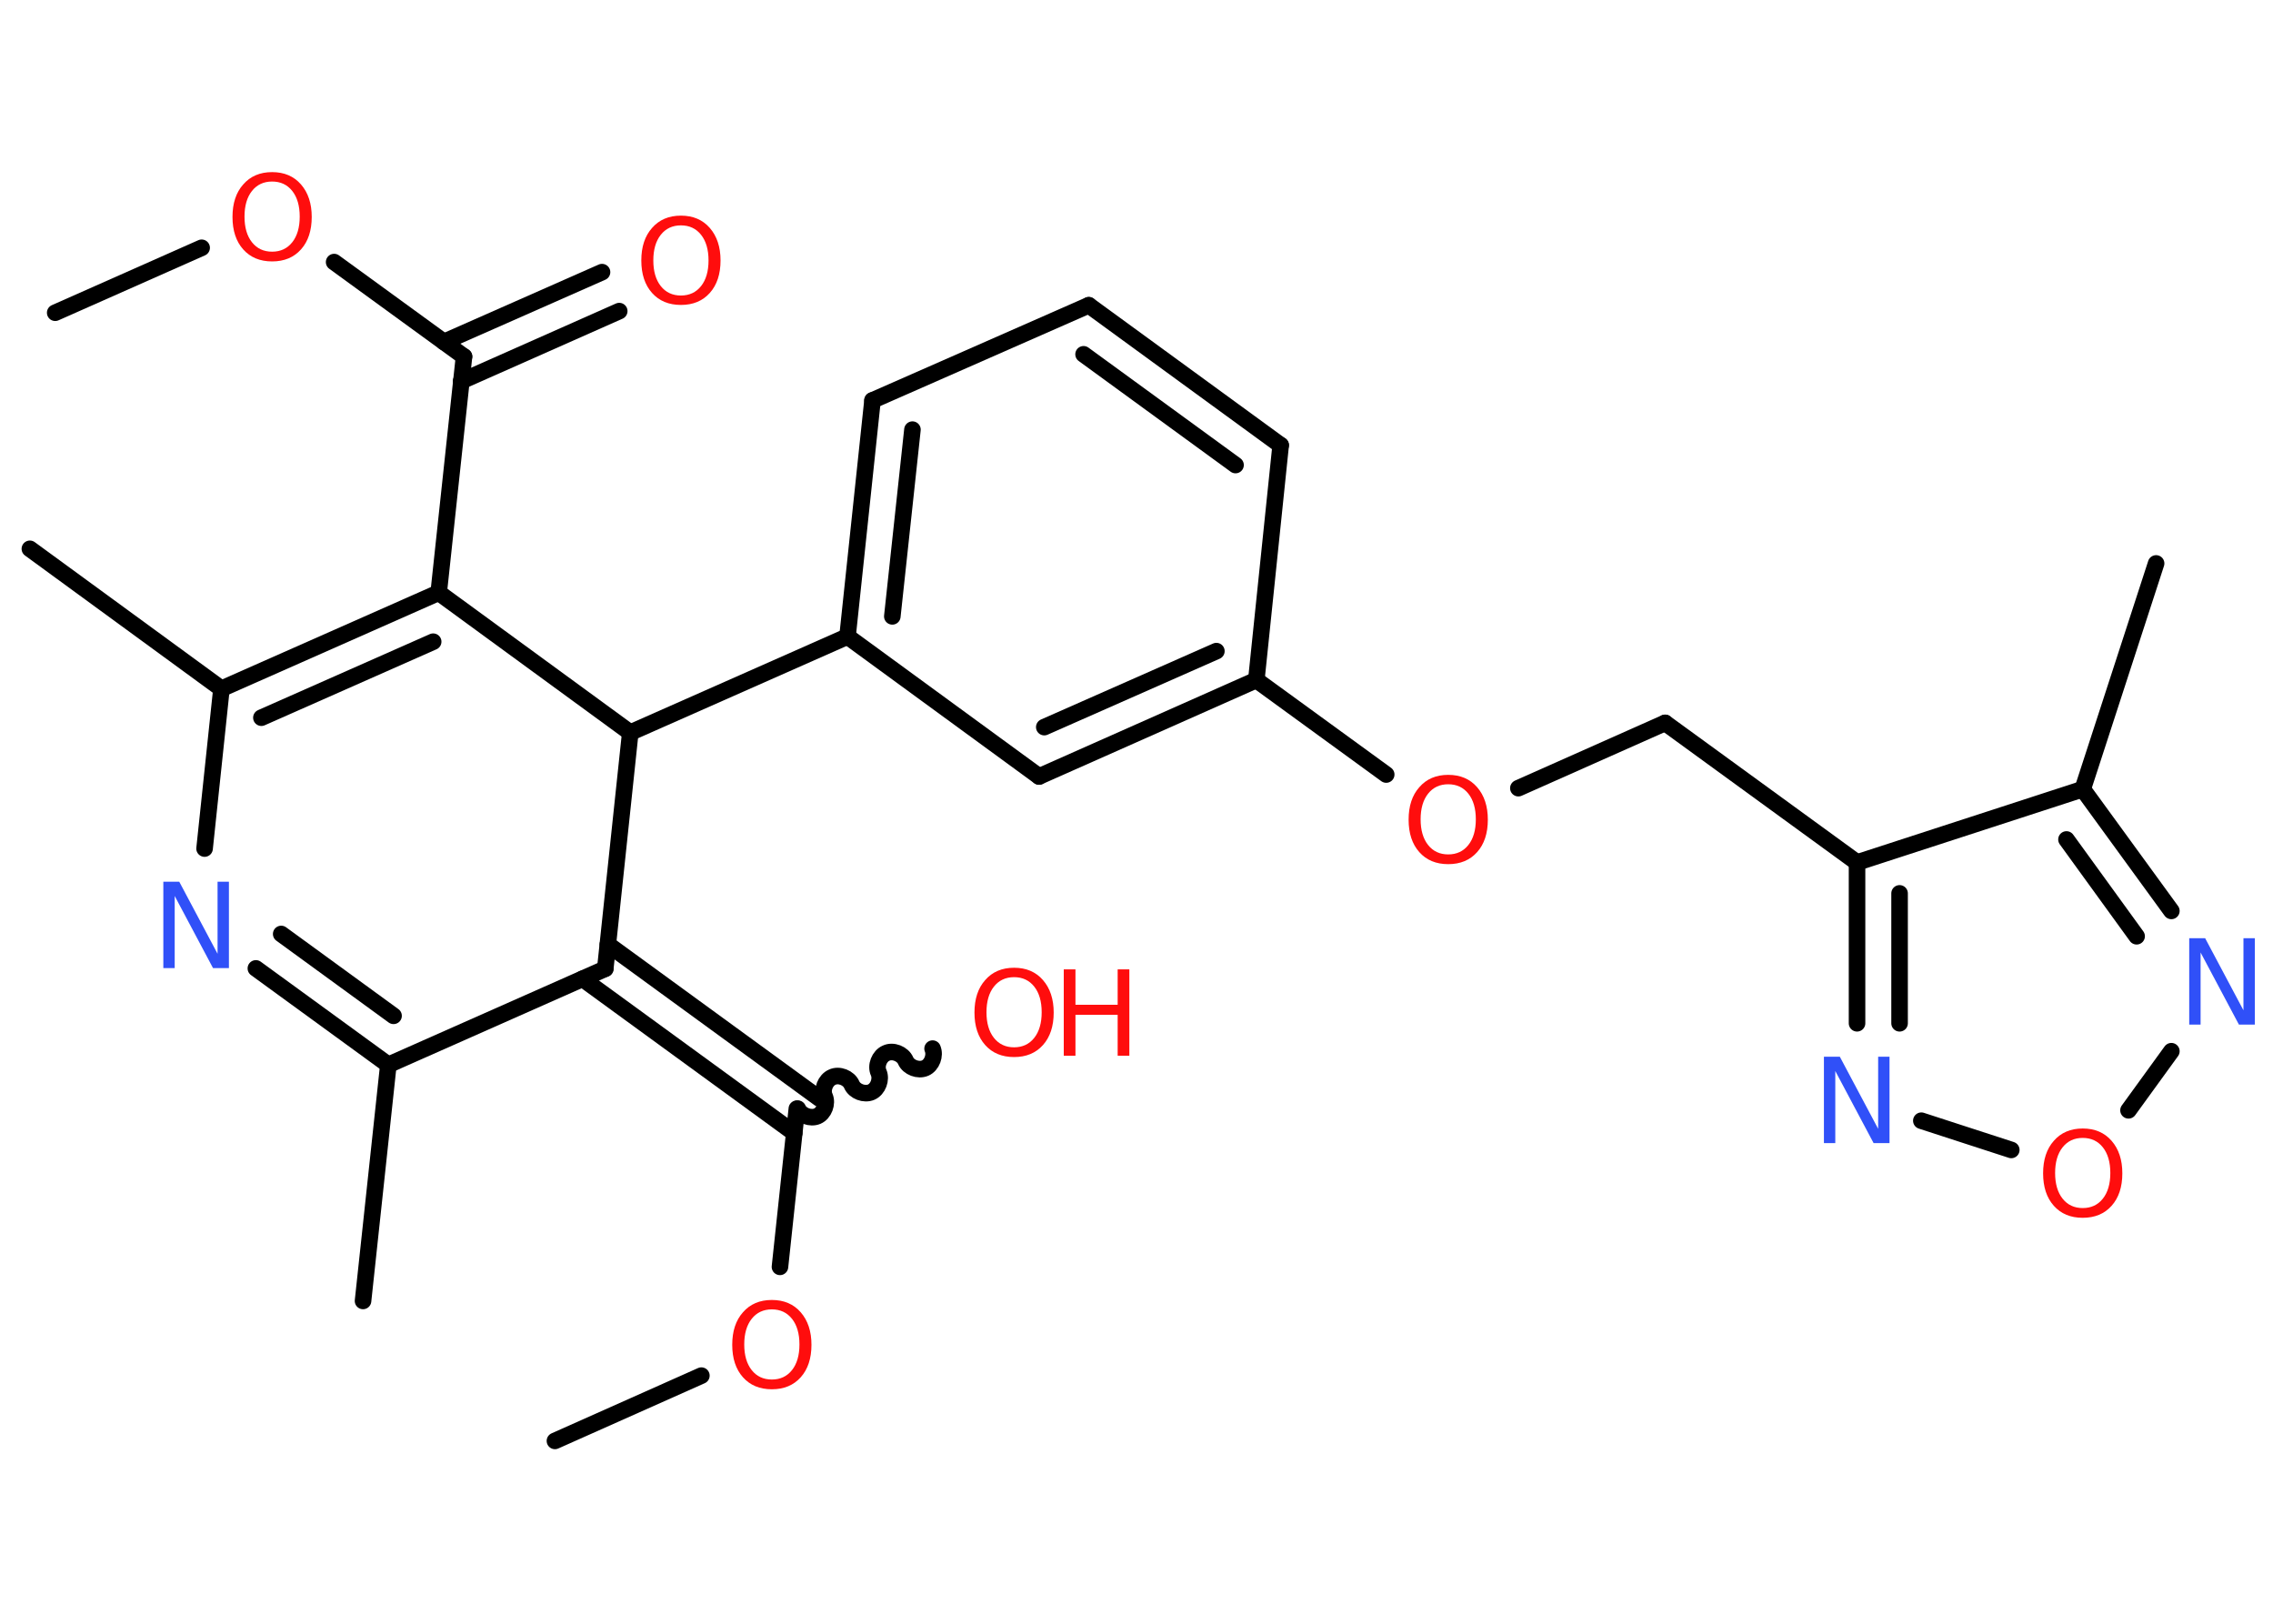 <?xml version='1.0' encoding='UTF-8'?>
<!DOCTYPE svg PUBLIC "-//W3C//DTD SVG 1.1//EN" "http://www.w3.org/Graphics/SVG/1.1/DTD/svg11.dtd">
<svg version='1.2' xmlns='http://www.w3.org/2000/svg' xmlns:xlink='http://www.w3.org/1999/xlink' width='70.0mm' height='50.0mm' viewBox='0 0 70.0 50.0'>
  <desc>Generated by the Chemistry Development Kit (http://github.com/cdk)</desc>
  <g stroke-linecap='round' stroke-linejoin='round' stroke='#000000' stroke-width='.51' fill='#FF0D0D'>
    <rect x='.0' y='.0' width='70.0' height='50.0' fill='#FFFFFF' stroke='none'/>
    <g id='mol1' class='mol'>
      <line id='mol1bnd1' class='bond' x1='1.7' y1='9.63' x2='6.21' y2='7.63'/>
      <line id='mol1bnd2' class='bond' x1='10.29' y1='8.07' x2='14.29' y2='10.98'/>
      <g id='mol1bnd3' class='bond'>
        <line x1='13.67' y1='10.53' x2='18.54' y2='8.38'/>
        <line x1='14.2' y1='11.74' x2='19.07' y2='9.58'/>
      </g>
      <line id='mol1bnd4' class='bond' x1='14.29' y1='10.98' x2='13.51' y2='18.25'/>
      <g id='mol1bnd5' class='bond'>
        <line x1='13.51' y1='18.25' x2='6.82' y2='21.21'/>
        <line x1='13.34' y1='19.76' x2='8.05' y2='22.1'/>
      </g>
      <line id='mol1bnd6' class='bond' x1='6.82' y1='21.21' x2='.92' y2='16.9'/>
      <line id='mol1bnd7' class='bond' x1='6.82' y1='21.21' x2='6.3' y2='26.13'/>
      <g id='mol1bnd8' class='bond'>
        <line x1='7.88' y1='29.82' x2='11.96' y2='32.79'/>
        <line x1='8.66' y1='28.76' x2='12.12' y2='31.28'/>
      </g>
      <line id='mol1bnd9' class='bond' x1='11.96' y1='32.79' x2='11.18' y2='40.06'/>
      <line id='mol1bnd10' class='bond' x1='11.96' y1='32.79' x2='18.64' y2='29.83'/>
      <g id='mol1bnd11' class='bond'>
        <line x1='18.72' y1='29.08' x2='25.24' y2='33.83'/>
        <line x1='17.94' y1='30.14' x2='24.46' y2='34.89'/>
      </g>
      <path id='mol1bnd12' class='bond' d='M28.72 32.29c.09 .21 -.02 .51 -.23 .6c-.21 .09 -.51 -.02 -.6 -.23c-.09 -.21 -.39 -.33 -.6 -.23c-.21 .09 -.33 .39 -.23 .6c.09 .21 -.02 .51 -.23 .6c-.21 .09 -.51 -.02 -.6 -.23c-.09 -.21 -.39 -.33 -.6 -.23c-.21 .09 -.33 .39 -.23 .6c.09 .21 -.02 .51 -.23 .6c-.21 .09 -.51 -.02 -.6 -.23' fill='none' stroke='#000000' stroke-width='.51'/>
      <line id='mol1bnd13' class='bond' x1='24.54' y1='34.14' x2='24.02' y2='39.01'/>
      <line id='mol1bnd14' class='bond' x1='21.6' y1='42.36' x2='17.09' y2='44.37'/>
      <line id='mol1bnd15' class='bond' x1='18.64' y1='29.83' x2='19.41' y2='22.56'/>
      <line id='mol1bnd16' class='bond' x1='13.51' y1='18.25' x2='19.41' y2='22.56'/>
      <line id='mol1bnd17' class='bond' x1='19.41' y1='22.56' x2='26.1' y2='19.6'/>
      <g id='mol1bnd18' class='bond'>
        <line x1='26.87' y1='12.33' x2='26.1' y2='19.6'/>
        <line x1='28.1' y1='13.23' x2='27.48' y2='18.98'/>
      </g>
      <line id='mol1bnd19' class='bond' x1='26.87' y1='12.33' x2='33.53' y2='9.4'/>
      <g id='mol1bnd20' class='bond'>
        <line x1='39.44' y1='13.71' x2='33.53' y2='9.4'/>
        <line x1='38.05' y1='14.32' x2='33.37' y2='10.91'/>
      </g>
      <line id='mol1bnd21' class='bond' x1='39.44' y1='13.71' x2='38.69' y2='20.94'/>
      <line id='mol1bnd22' class='bond' x1='38.69' y1='20.94' x2='42.69' y2='23.85'/>
      <line id='mol1bnd23' class='bond' x1='46.76' y1='24.27' x2='51.28' y2='22.26'/>
      <line id='mol1bnd24' class='bond' x1='51.28' y1='22.26' x2='57.19' y2='26.56'/>
      <g id='mol1bnd25' class='bond'>
        <line x1='57.19' y1='26.56' x2='57.19' y2='31.51'/>
        <line x1='58.5' y1='27.51' x2='58.5' y2='31.51'/>
      </g>
      <line id='mol1bnd26' class='bond' x1='59.17' y1='34.51' x2='61.94' y2='35.41'/>
      <line id='mol1bnd27' class='bond' x1='65.55' y1='34.19' x2='66.87' y2='32.37'/>
      <g id='mol1bnd28' class='bond'>
        <line x1='66.87' y1='28.05' x2='64.14' y2='24.3'/>
        <line x1='65.8' y1='28.83' x2='63.64' y2='25.85'/>
      </g>
      <line id='mol1bnd29' class='bond' x1='57.19' y1='26.56' x2='64.14' y2='24.3'/>
      <line id='mol1bnd30' class='bond' x1='64.14' y1='24.3' x2='66.4' y2='17.35'/>
      <g id='mol1bnd31' class='bond'>
        <line x1='32.0' y1='23.91' x2='38.69' y2='20.94'/>
        <line x1='32.16' y1='22.39' x2='37.46' y2='20.05'/>
      </g>
      <line id='mol1bnd32' class='bond' x1='26.1' y1='19.6' x2='32.0' y2='23.91'/>
      <path id='mol1atm2' class='atom' d='M8.38 5.59q-.39 .0 -.62 .29q-.23 .29 -.23 .79q.0 .5 .23 .79q.23 .29 .62 .29q.39 .0 .62 -.29q.23 -.29 .23 -.79q.0 -.5 -.23 -.79q-.23 -.29 -.62 -.29zM8.38 5.3q.56 .0 .89 .38q.33 .38 .33 1.0q.0 .63 -.33 1.0q-.33 .37 -.89 .37q-.56 .0 -.89 -.37q-.33 -.37 -.33 -1.0q.0 -.63 .33 -1.0q.33 -.38 .89 -.38z' stroke='none'/>
      <path id='mol1atm4' class='atom' d='M20.97 6.94q-.39 .0 -.62 .29q-.23 .29 -.23 .79q.0 .5 .23 .79q.23 .29 .62 .29q.39 .0 .62 -.29q.23 -.29 .23 -.79q.0 -.5 -.23 -.79q-.23 -.29 -.62 -.29zM20.97 6.64q.56 .0 .89 .38q.33 .38 .33 1.0q.0 .63 -.33 1.0q-.33 .37 -.89 .37q-.56 .0 -.89 -.37q-.33 -.37 -.33 -1.0q.0 -.63 .33 -1.0q.33 -.38 .89 -.38z' stroke='none'/>
      <path id='mol1atm8' class='atom' d='M5.04 27.15h.48l1.18 2.22v-2.22h.35v2.66h-.49l-1.18 -2.22v2.22h-.35v-2.66z' stroke='none' fill='#3050F8'/>
      <g id='mol1atm13' class='atom'>
        <path d='M31.23 30.09q-.39 .0 -.62 .29q-.23 .29 -.23 .79q.0 .5 .23 .79q.23 .29 .62 .29q.39 .0 .62 -.29q.23 -.29 .23 -.79q.0 -.5 -.23 -.79q-.23 -.29 -.62 -.29zM31.23 29.8q.56 .0 .89 .38q.33 .38 .33 1.0q.0 .63 -.33 1.0q-.33 .37 -.89 .37q-.56 .0 -.89 -.37q-.33 -.37 -.33 -1.0q.0 -.63 .33 -1.0q.33 -.38 .89 -.38z' stroke='none'/>
        <path d='M32.76 29.85h.36v1.09h1.3v-1.09h.36v2.66h-.36v-1.26h-1.3v1.26h-.36v-2.66z' stroke='none'/>
      </g>
      <path id='mol1atm14' class='atom' d='M23.77 40.32q-.39 .0 -.62 .29q-.23 .29 -.23 .79q.0 .5 .23 .79q.23 .29 .62 .29q.39 .0 .62 -.29q.23 -.29 .23 -.79q.0 -.5 -.23 -.79q-.23 -.29 -.62 -.29zM23.77 40.03q.56 .0 .89 .38q.33 .38 .33 1.0q.0 .63 -.33 1.0q-.33 .37 -.89 .37q-.56 .0 -.89 -.37q-.33 -.37 -.33 -1.0q.0 -.63 .33 -1.0q.33 -.38 .89 -.38z' stroke='none'/>
      <path id='mol1atm22' class='atom' d='M44.6 24.15q-.39 .0 -.62 .29q-.23 .29 -.23 .79q.0 .5 .23 .79q.23 .29 .62 .29q.39 .0 .62 -.29q.23 -.29 .23 -.79q.0 -.5 -.23 -.79q-.23 -.29 -.62 -.29zM44.6 23.86q.56 .0 .89 .38q.33 .38 .33 1.0q.0 .63 -.33 1.0q-.33 .37 -.89 .37q-.56 .0 -.89 -.37q-.33 -.37 -.33 -1.0q.0 -.63 .33 -1.0q.33 -.38 .89 -.38z' stroke='none'/>
      <path id='mol1atm25' class='atom' d='M56.18 32.54h.48l1.18 2.22v-2.22h.35v2.66h-.49l-1.18 -2.22v2.22h-.35v-2.66z' stroke='none' fill='#3050F8'/>
      <path id='mol1atm26' class='atom' d='M64.14 35.04q-.39 .0 -.62 .29q-.23 .29 -.23 .79q.0 .5 .23 .79q.23 .29 .62 .29q.39 .0 .62 -.29q.23 -.29 .23 -.79q.0 -.5 -.23 -.79q-.23 -.29 -.62 -.29zM64.14 34.75q.56 .0 .89 .38q.33 .38 .33 1.0q.0 .63 -.33 1.0q-.33 .37 -.89 .37q-.56 .0 -.89 -.37q-.33 -.37 -.33 -1.0q.0 -.63 .33 -1.0q.33 -.38 .89 -.38z' stroke='none'/>
      <path id='mol1atm27' class='atom' d='M67.43 28.89h.48l1.18 2.22v-2.22h.35v2.66h-.49l-1.18 -2.22v2.22h-.35v-2.66z' stroke='none' fill='#3050F8'/>
    </g>
  </g>
</svg>
